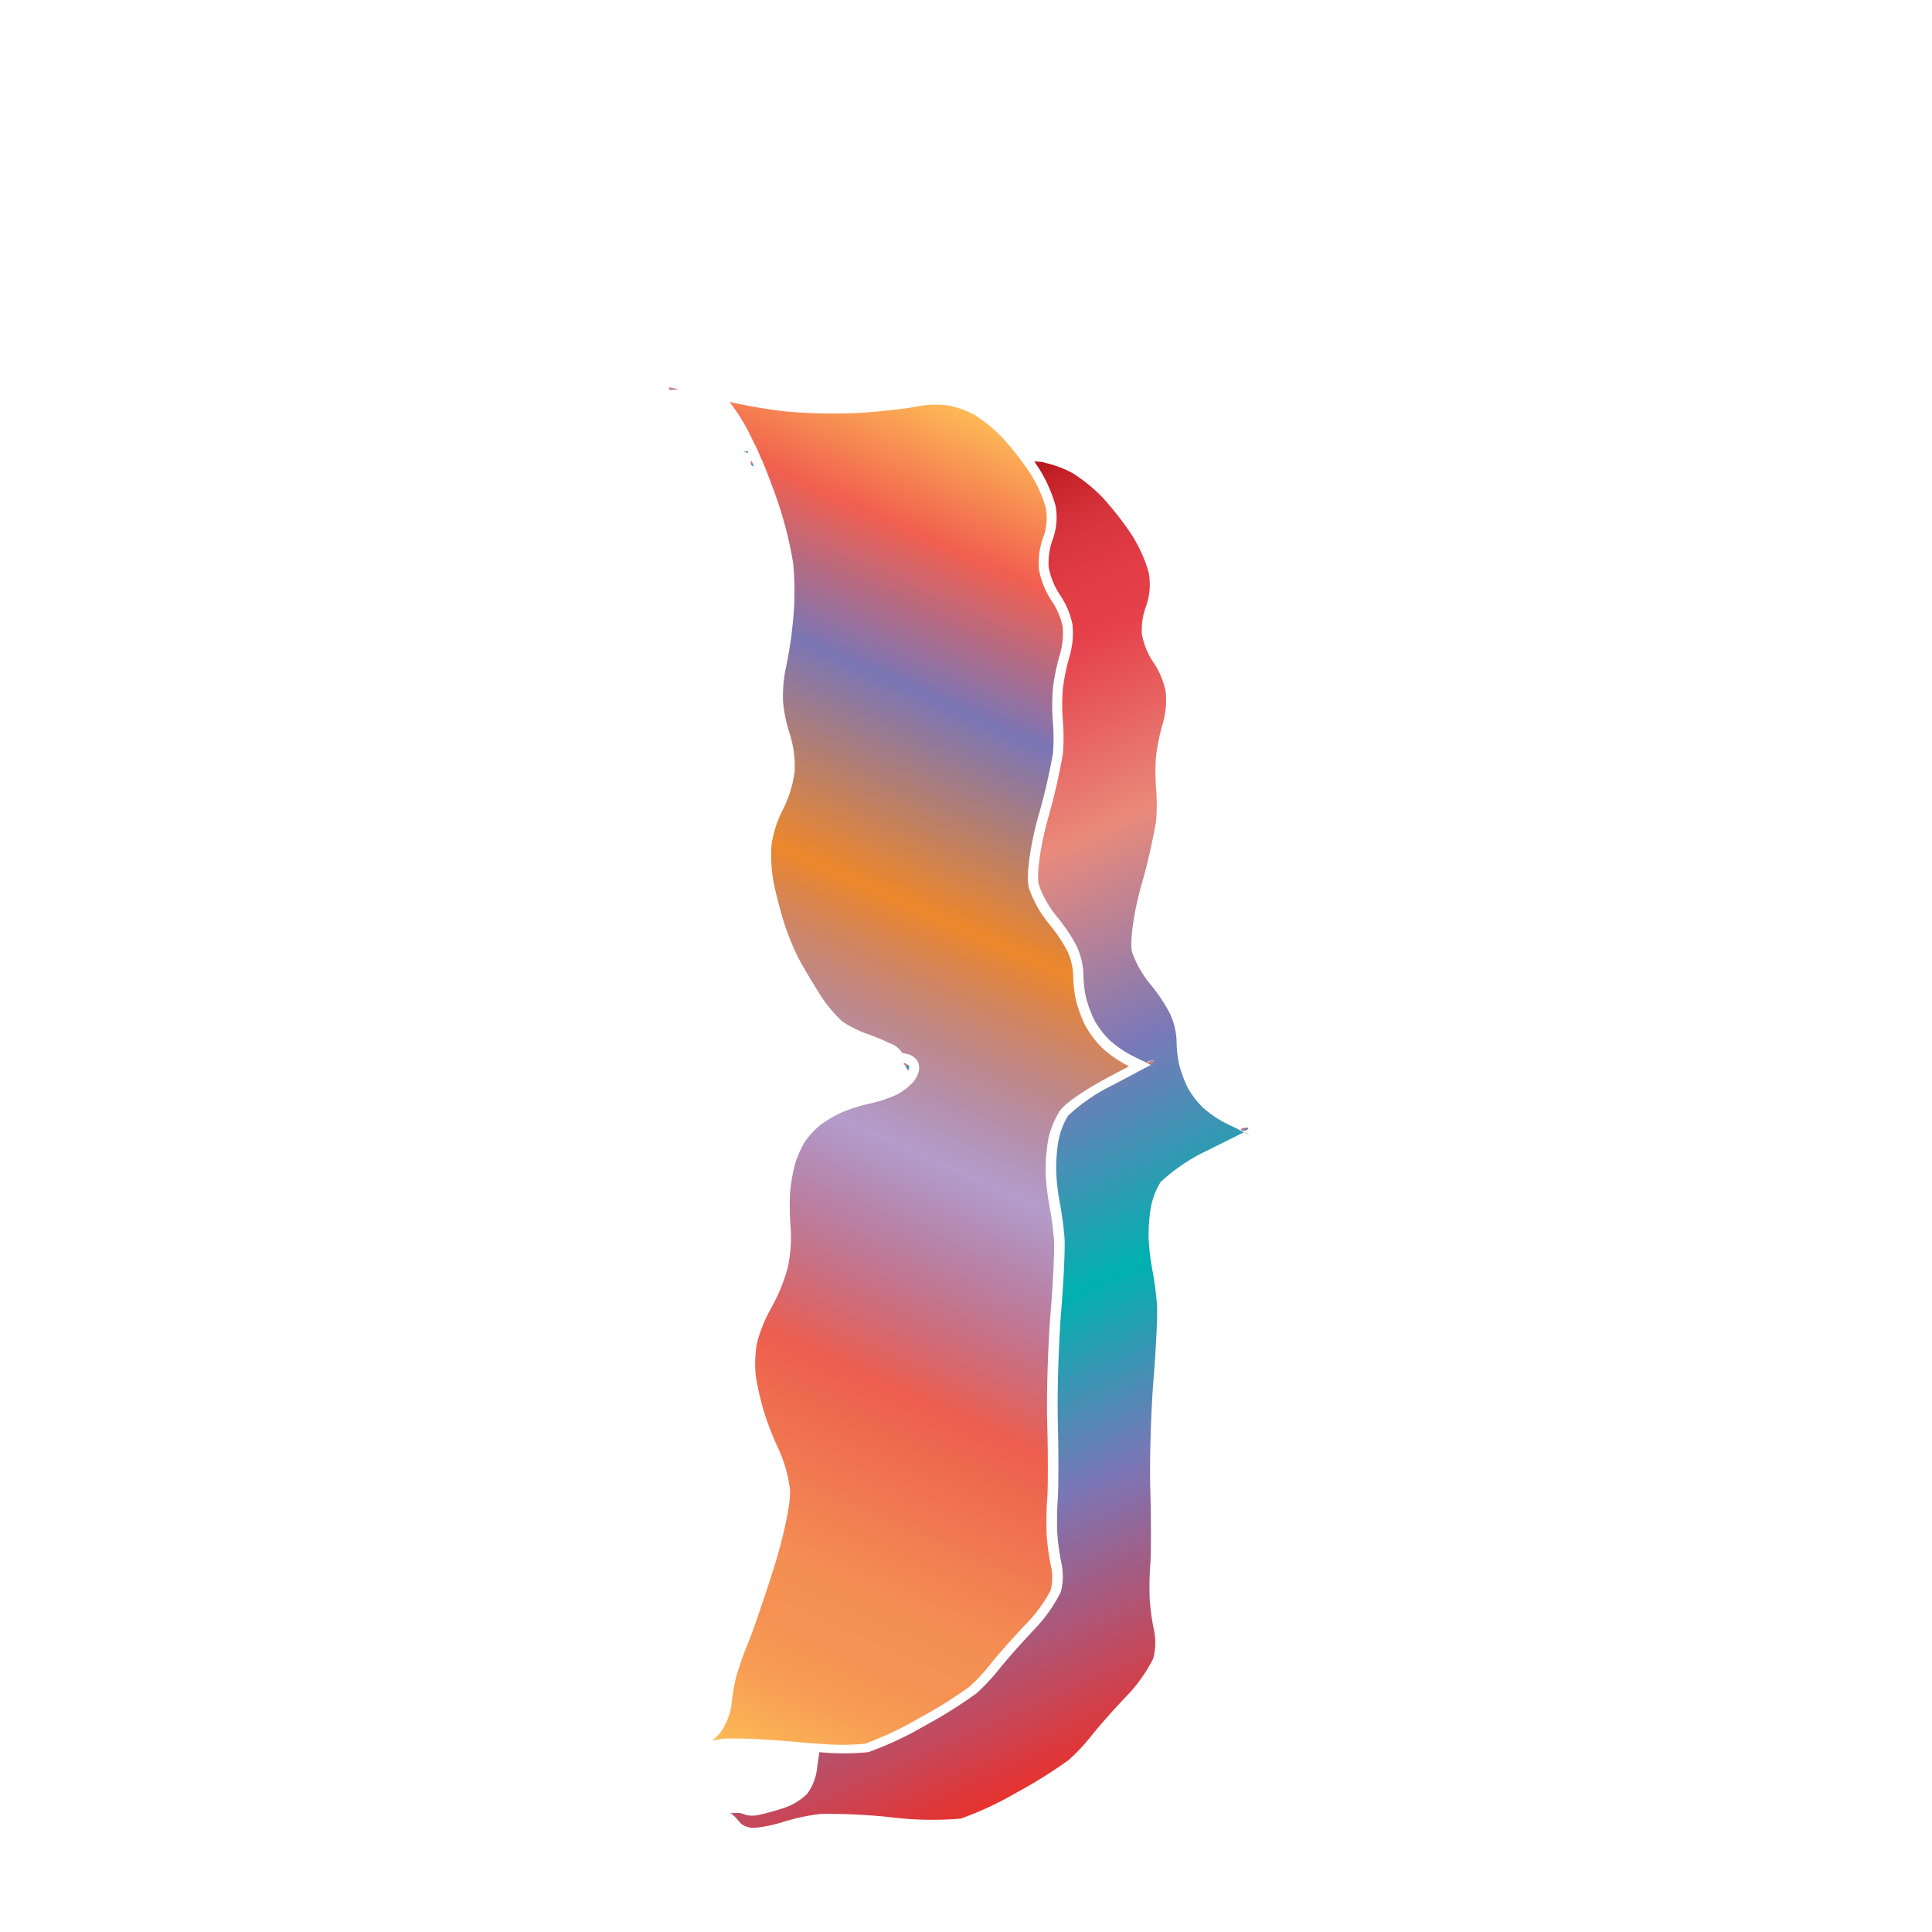 <svg xmlns="http://www.w3.org/2000/svg" xmlns:xlink="http://www.w3.org/1999/xlink" width="200" height="200" viewBox="0 0 200 200"><defs><linearGradient id="a" x1="60.48" y1="174.23" x2="115.98" y2="49.58" gradientUnits="userSpaceOnUse"><stop offset="0" stop-color="#fdba56"/><stop offset="0.02" stop-color="#fbb055"/><stop offset="0.06" stop-color="#f79d54"/><stop offset="0.1" stop-color="#f59253"/><stop offset="0.15" stop-color="#f48e53"/><stop offset="0.3" stop-color="#ed5e4e"/><stop offset="0.47" stop-color="#683a96" stop-opacity="0.5"/><stop offset="0.64" stop-color="#ed872b"/><stop offset="0.79" stop-color="#7b76b6"/><stop offset="0.9" stop-color="#f15f4f"/><stop offset="1" stop-color="#fdba56"/></linearGradient><linearGradient id="b" x1="69.6" y1="40.53" x2="69.79" y2="40.1" xlink:href="#a"/><linearGradient id="c" x1="119.02" y1="110.17" x2="119.23" y2="109.7" xlink:href="#a"/><linearGradient id="d" x1="93.72" y1="109.97" x2="94.1" y2="110.81" gradientUnits="userSpaceOnUse"><stop offset="0" stop-color="#b7151b"/><stop offset="0.02" stop-color="#c52229"/><stop offset="0.06" stop-color="#d7333c"/><stop offset="0.11" stop-color="#e23d47"/><stop offset="0.15" stop-color="#e6404b"/><stop offset="0.3" stop-color="#e98a7b"/><stop offset="0.47" stop-color="#7c78b8"/><stop offset="0.64" stop-color="#00b0b0"/><stop offset="0.79" stop-color="#7b76b6"/><stop offset="1" stop-color="#e7322f"/></linearGradient><linearGradient id="e" x1="70.77" y1="63.94" x2="121.77" y2="178.49" xlink:href="#d"/><linearGradient id="f" x1="77.71" y1="47.76" x2="77.96" y2="48.32" xlink:href="#d"/><linearGradient id="g" x1="76.73" y1="46.59" x2="76.97" y2="47.13" xlink:href="#d"/><linearGradient id="h" x1="128.96" y1="117.12" x2="129.14" y2="117.53" xlink:href="#d"/><linearGradient id="i" x1="128.2" y1="116.83" x2="128.21" y2="116.86" xlink:href="#d"/><linearGradient id="j" x1="128.78" y1="116.73" x2="128.92" y2="117.04" xlink:href="#d"/></defs><title>_</title><path d="M78.39,46.51l0.35,0.83L79,47.9c0.78,1.93,1.5,3.9,1.87,5.13a40,40,0,0,1,1.23,5.22A29.18,29.18,0,0,1,82.23,62c0,1-.17,2.65-0.29,3.67s-0.41,2.66-.63,3.67a14.6,14.6,0,0,0-.25,3.3,15.39,15.39,0,0,0,.69,3.32,11,11,0,0,1,.5,4,12.27,12.27,0,0,1-1.28,4,11.58,11.58,0,0,0-1.1,3.5,15.69,15.69,0,0,0,.26,4.13c0.28,1.28.78,3.16,1.12,4.19A28.06,28.06,0,0,0,82.56,99c0.4,0.79,1.41,2.49,2.23,3.8a14.11,14.11,0,0,0,2.4,2.94,11.81,11.81,0,0,0,2.42,1.23c0.86,0.3,1.95.74,2.42,1A2.46,2.46,0,0,1,93.4,109l0.38,0.08a1.72,1.72,0,0,1,1.24.83,1.59,1.59,0,0,1,0,1.28,3.08,3.08,0,0,1-.42.74,5.94,5.94,0,0,1-1.9,1.45,14.88,14.88,0,0,1-2.81.9,17,17,0,0,0-2.7.85,13.52,13.52,0,0,0-2.23,1.3,8.58,8.58,0,0,0-1.63,1.75,10.73,10.73,0,0,0-1.05,2.4,18.67,18.67,0,0,0-.5,3,26.27,26.27,0,0,0,.07,3.48,14.94,14.94,0,0,1-.31,4.19,18.48,18.48,0,0,1-1.69,4.13A15.2,15.2,0,0,0,78.37,139a12,12,0,0,0-.12,3.51,29.53,29.53,0,0,0,.86,3.71A34.12,34.12,0,0,0,80.59,150a14.14,14.14,0,0,1,1.19,4.22c0.11,1.38-.72,5-1.56,7.73-0.94,3-2.16,6.59-2.72,8a36.53,36.53,0,0,0-1.3,3.65,23.3,23.3,0,0,0-.46,2.73,6.52,6.52,0,0,1-1.25,3.13,4.86,4.86,0,0,1-.79.73c0.53-.1,1-0.18,1.44-0.22,0.25,0,.59,0,1,0,1.63,0,4.35.17,6.55,0.38,0.69,0.07,1.39.12,2.07,0.16a25.76,25.76,0,0,0,4.78,0,35,35,0,0,0,5.58-2.63,47.74,47.74,0,0,0,5.21-3.25,19.63,19.63,0,0,0,2.18-2.33c0.63-.81,2.24-2.64,3.6-4.08a15.38,15.38,0,0,0,2.65-3.58,5.46,5.46,0,0,0,.07-2.35,24.3,24.3,0,0,1-.48-3.41,33.18,33.18,0,0,1,.06-3.78c0.08-1,.09-4.5,0-7.6s0.08-8.44.35-11.66c0.28-3.41.41-6.61,0.35-7.47a33.91,33.91,0,0,0-.46-3.48,24.73,24.73,0,0,1-.41-3.55,19.15,19.15,0,0,1,.26-3.31,9.12,9.12,0,0,1,1.19-3c0.66-1,3.36-2.62,5-3.49l2.19-1.16-0.2-.1a12.71,12.71,0,0,1-2.53-1.75,10,10,0,0,1-1.82-2.4,13.72,13.72,0,0,1-.95-2.6,13.46,13.46,0,0,1-.29-2.73,6.65,6.65,0,0,0-.57-2.29,16.6,16.6,0,0,0-1.93-2.88,11.91,11.91,0,0,1-2.07-3.68c-0.36-1.27.19-4.63,0.92-7.29A64,64,0,0,0,109,78a20,20,0,0,0,0-3.19,21.28,21.28,0,0,1,0-3.59,22.53,22.53,0,0,1,.75-3.58,7.69,7.69,0,0,0,.25-2.8,7.47,7.47,0,0,0-1.08-2.56,8.68,8.68,0,0,1-1.37-3.37,8,8,0,0,1,.53-3.53,5.8,5.8,0,0,0,.18-2.81,13.86,13.86,0,0,0-1.72-3.73l-0.31-.45a30.79,30.79,0,0,0-2.53-3.16,16.36,16.36,0,0,0-2.79-2.27,9.9,9.9,0,0,0-2.81-1,10.64,10.64,0,0,0-3.07.1c-1,.21-3.53.51-5.69,0.66a55.21,55.21,0,0,1-7.82-.11c-1.59-.16-3.94-0.54-6-1a19.88,19.88,0,0,1,2.41,4Z" fill="url(#a)"/><path d="M69.27,40.38l1-.07-1-.23A1.4,1.4,0,0,1,69.27,40.38Z" fill="url(#b)"/><path d="M119.43,110c0.18-.14.05-0.22-0.29-0.16s-0.49.17-.33,0.26A0.62,0.62,0,0,0,119.43,110Z" fill="url(#c)"/><path d="M94.11,110.34a0.94,0.94,0,0,0-.57-0.28l0.12,0.2L94,110.83A0.72,0.72,0,0,0,94.11,110.34Z" fill="url(#d)"/><path d="M128.78,117.21l-0.33-.16a1.19,1.19,0,0,1-.29-0.17h0s-0.62-.28-1.32-0.63a11.75,11.75,0,0,1-2.3-1.58,9,9,0,0,1-1.61-2.11,12.92,12.92,0,0,1-.87-2.38,12.46,12.46,0,0,1-.26-2.49,7.52,7.52,0,0,0-.67-2.73,17.52,17.52,0,0,0-2.07-3.1,10.94,10.94,0,0,1-1.87-3.31c-0.26-.92.15-4,0.92-6.75A65,65,0,0,0,119.68,85a21.1,21.1,0,0,0,0-3.39,20.38,20.38,0,0,1,0-3.39,21.72,21.72,0,0,1,.71-3.39,8.64,8.64,0,0,0,.28-3.25,8.44,8.44,0,0,0-1.26-3,7.68,7.68,0,0,1-1.2-2.91,7.07,7.07,0,0,1,.46-3,6.7,6.7,0,0,0,.24-3.41,14.83,14.83,0,0,0-1.87-4.07,32.42,32.42,0,0,0-2.95-3.74,17.32,17.32,0,0,0-3-2.44,11,11,0,0,0-2.78-1.07L108,47.85a7.61,7.61,0,0,0-.93-0.08l0.32,0.47a14.83,14.83,0,0,1,1.87,4.07,6.7,6.7,0,0,1-.24,3.41,7.07,7.07,0,0,0-.46,3,7.68,7.68,0,0,0,1.2,2.91,8.44,8.44,0,0,1,1.26,3,8.64,8.64,0,0,1-.28,3.25,21.72,21.72,0,0,0-.71,3.39,20.38,20.38,0,0,0,0,3.39,21.1,21.1,0,0,1,0,3.39,65,65,0,0,1-1.57,6.78c-0.77,2.8-1.19,5.83-.92,6.75a10.94,10.94,0,0,0,1.87,3.31,17.52,17.52,0,0,1,2.07,3.1,7.52,7.52,0,0,1,.67,2.73,12.46,12.46,0,0,0,.26,2.49,12.92,12.92,0,0,0,.87,2.38,9,9,0,0,0,1.61,2.11,11.75,11.75,0,0,0,2.3,1.58c0.7,0.35,1.29.63,1.32,0.63h0a1.19,1.19,0,0,0,.29.17l0.33,0.16-3.9,2.07a18.87,18.87,0,0,0-4.66,3.18,8.09,8.09,0,0,0-1,2.59,18.28,18.28,0,0,0-.24,3.11,23.79,23.79,0,0,0,.39,3.38,34.49,34.49,0,0,1,.48,3.6c0.07,1-.09,4.44-0.35,7.62s-0.42,8.37-.34,11.55,0.07,6.64,0,7.7a32.14,32.14,0,0,0-.06,3.65,23.12,23.12,0,0,0,.45,3.23,6.38,6.38,0,0,1-.09,2.89,15.73,15.73,0,0,1-2.87,4c-1.33,1.42-2.92,3.22-3.53,4a20.44,20.44,0,0,1-2.31,2.47,48.57,48.57,0,0,1-5.37,3.37,35,35,0,0,1-5.83,2.73,25.7,25.7,0,0,1-5.07,0c-0.06.33-.11,0.67-0.16,1s-0.07.5-.09,0.71a5.58,5.58,0,0,1-1,2.58A6.17,6.17,0,0,1,81,187.21c-0.86.28-2,.58-2.51,0.68a3,3,0,0,1-1.25,0,3.38,3.38,0,0,0-.64-0.2,3.48,3.48,0,0,0-.68,0l-0.44,0s0,0,.08,0A1.16,1.16,0,0,1,76,188a8.36,8.36,0,0,1,.68.76,2.14,2.14,0,0,0,1.53.45,14.84,14.84,0,0,0,3-.65,21.74,21.74,0,0,1,3.72-.78,58.76,58.76,0,0,1,7.36.35,34.9,34.9,0,0,0,7.18.13,35,35,0,0,0,5.83-2.73,48.57,48.57,0,0,0,5.37-3.37,20.44,20.44,0,0,0,2.31-2.47c0.61-.79,2.2-2.59,3.53-4a15.73,15.73,0,0,0,2.87-4,6.38,6.38,0,0,0,.09-2.89,23.12,23.12,0,0,1-.45-3.23,32.14,32.14,0,0,1,.06-3.65c0.09-1.06.09-4.52,0-7.7s0.08-8.37.34-11.55,0.42-6.6.35-7.62a34.49,34.49,0,0,0-.48-3.6,23.79,23.79,0,0,1-.39-3.38,18.28,18.28,0,0,1,.24-3.11,8.09,8.09,0,0,1,1-2.59,18.87,18.87,0,0,1,4.66-3.18Zm-9.32-6.78c0.19,0.11.18,0.11,0,0a2,2,0,0,1-.35-0.2A2.14,2.14,0,0,1,119.45,110.43Zm-1-.53h0s0,0,0,0h0Zm0.33,0.17c-0.16-.09,0-0.21.33-0.26s0.47,0,.29.16A0.62,0.62,0,0,1,118.81,110.07Z" fill="url(#e)"/><path d="M77.78,47.78c-0.17.22,0,.42,0.27,0.51l-0.23-.56Z" fill="url(#f)"/><path d="M77.47,46.91l-0.09-.21a2.89,2.89,0,0,1-.57.08l-0.48,0h0l0.67,0A2.48,2.48,0,0,1,77.47,46.91Z" fill="url(#g)"/><path d="M129.16,117.37a2.14,2.14,0,0,0-.37-0.18,2,2,0,0,0,.35.2C129.35,117.49,129.35,117.48,129.16,117.37Z" fill="url(#h)"/><path d="M128.21,116.84h0S128.22,116.85,128.21,116.84Z" fill="url(#i)"/><path d="M129.15,116.91c0.18-.14.05-0.22-0.29-0.16s-0.49.17-.33,0.26A0.62,0.62,0,0,0,129.15,116.91Z" fill="url(#j)"/></svg>